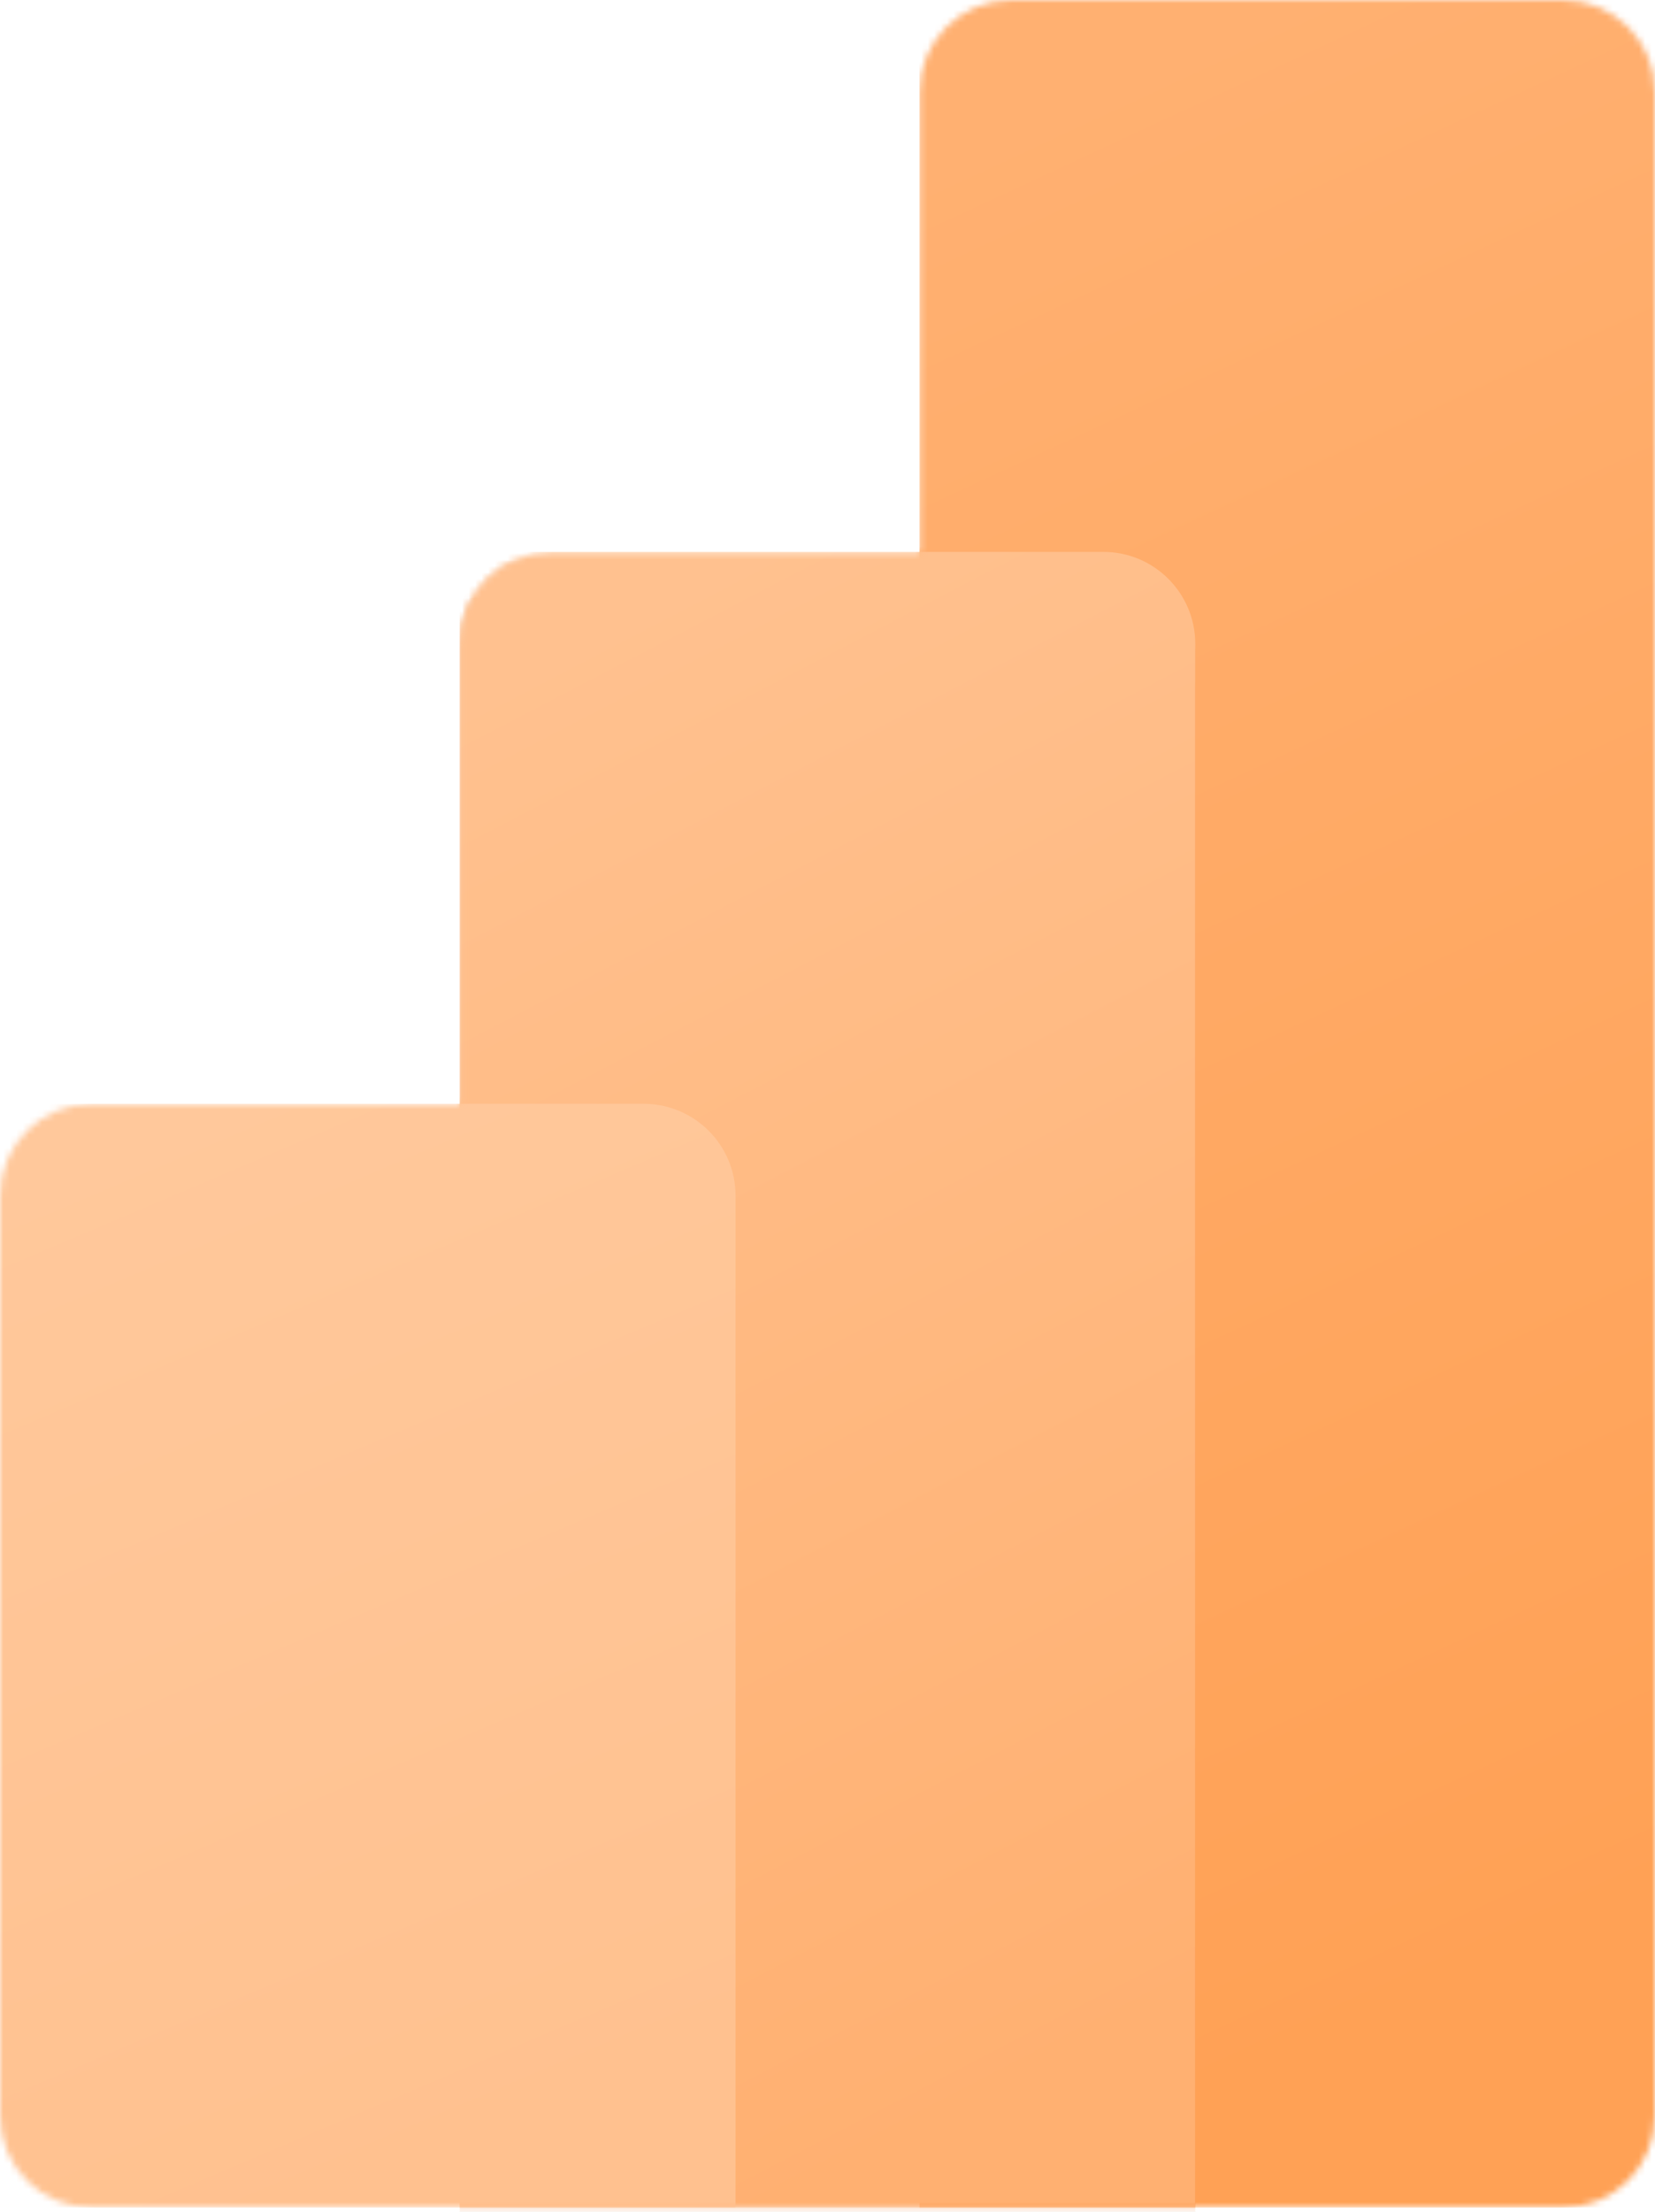 <?xml version="1.0" encoding="UTF-8"?>
<svg width="256px" height="342px" viewBox="0 0 256 342" version="1.1" xmlns="http://www.w3.org/2000/svg" xmlns:xlink="http://www.w3.org/1999/xlink" preserveAspectRatio="xMidYMid">
    <title>Power BI</title>
    <defs>
        <path d="M142.222,14.222 C142.222,6.368 148.59,0 156.444,0 L241.778,0 C249.632,0 256,6.368 256,14.222 L256,327.111 C256,334.966 249.632,341.333 241.778,341.333 L14.222,341.333 C6.368,341.333 0,334.966 0,327.111 L0,184.889 C0,177.034 6.368,170.667 14.222,170.667 L71.111,170.667 L71.111,99.556 C71.111,91.701 77.479,85.333 85.334,85.333 L142.222,85.333 L142.222,14.222 Z" id="power-bi-path-1"></path>
        <linearGradient x1="42.593%" y1="-9.35203125e-07%" x2="57.245%" y2="93.174%" id="power-bi-linearGradient-1">
            <stop stop-color="rgb(255,176,113)" offset="0%"></stop>
            <stop stop-color="rgb(255,161,85)" offset="100%"></stop>
        </linearGradient>
        <linearGradient x1="40.122%" y1="0%" x2="62.028%" y2="95.592%" id="power-bi-linearGradient-2">
            <stop stop-color="rgb(255,193,143)" offset="0%"></stop>
            <stop stop-color="rgb(255,176,113)" offset="100%"></stop>
        </linearGradient>
        <linearGradient x1="27.774%" y1="0%" x2="55.012%" y2="96.828%" id="power-bi-linearGradient-3">
            <stop stop-color="rgb(255,200,155)" offset="0%"></stop>
            <stop stop-color="rgb(255,193,143)" offset="100%"></stop>
        </linearGradient>
    </defs>
    <g>
				<mask id="mask-2" fill="rgb(255,212,177)">
						<use xlink:href="#power-bi-path-1"></use>
				</mask>
				<polygon fill="url(#power-bi-linearGradient-1)" mask="url(#mask-2)" points="256 0 256 341.333 142.222 341.333 142.222 0"></polygon>
				<path d="M184.889,100.978 L184.889,342.756 L71.111,342.756 L71.111,86.756 L170.667,86.756 C178.521,86.756 184.889,93.123 184.889,100.978 Z" fill-opacity="0.2" fill="rgb(234,104,0)" mask="url(#mask-2)"></path>
				<path d="M184.889,106.667 L184.889,348.444 L71.111,348.444 L71.111,92.444 L170.667,92.444 C178.521,92.444 184.889,98.812 184.889,106.667 Z" fill-opacity="0.18" fill="rgb(234,104,0)" mask="url(#mask-2)"></path>
				<path d="M184.889,99.556 L184.889,341.333 L71.111,341.333 L71.111,85.333 L170.667,85.333 C178.521,85.333 184.889,91.701 184.889,99.556 Z" fill="url(#power-bi-linearGradient-2)" mask="url(#mask-2)"></path>
				<path d="M0,170.667 L0,341.333 L113.778,341.333 L113.778,184.889 C113.778,177.034 107.41,170.667 99.556,170.667 L0,170.667 Z" fill="url(#power-bi-linearGradient-3)" mask="url(#mask-2)"></path>
		</g>
</svg>
